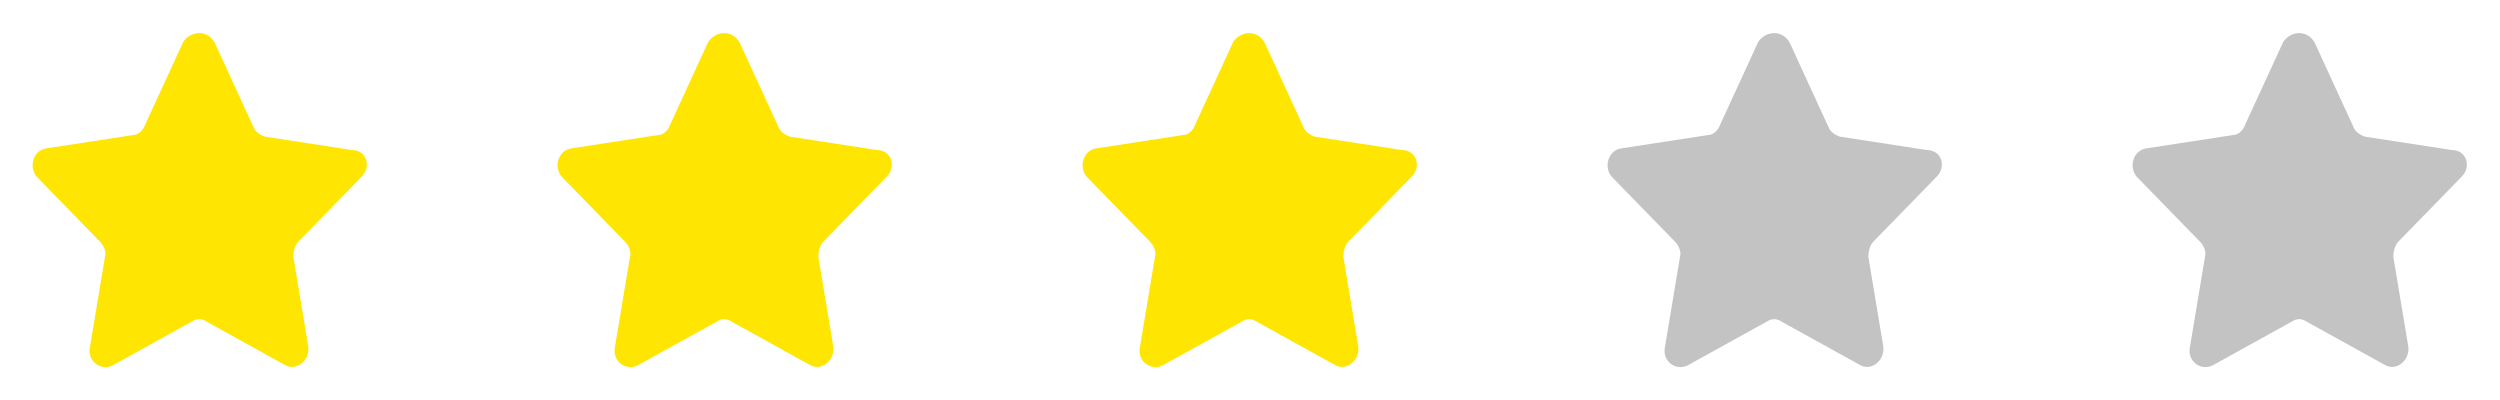 <svg width="100" height="16" viewBox="0 0 100 16" fill="none" xmlns="http://www.w3.org/2000/svg">
<path d="M8.6 1.733L10.133 5.067C10.2 5.267 10.4 5.4 10.6 5.467L14.067 6C14.667 6 14.867 6.667 14.467 7.067L11.933 9.667C11.8 9.8 11.733 10.067 11.733 10.267L12.333 13.867C12.4 14.4 11.867 14.867 11.4 14.6L8.267 12.867C8.067 12.733 7.867 12.733 7.667 12.867L4.533 14.6C4.067 14.867 3.467 14.467 3.6 13.867L4.2 10.267C4.267 10.067 4.133 9.8 4 9.667L1.467 7.067C1.133 6.667 1.333 6 1.867 5.933L5.333 5.4C5.533 5.4 5.733 5.2 5.8 5L7.333 1.667C7.667 1.2 8.333 1.2 8.6 1.733Z" fill="#FFE502"/>
<path d="M29.6 1.733L31.133 5.067C31.2 5.267 31.4 5.4 31.6 5.467L35.067 6C35.667 6 35.867 6.667 35.467 7.067L32.933 9.667C32.8 9.8 32.733 10.067 32.733 10.267L33.333 13.867C33.4 14.4 32.867 14.867 32.4 14.6L29.267 12.867C29.067 12.733 28.867 12.733 28.667 12.867L25.533 14.6C25.067 14.867 24.467 14.467 24.6 13.867L25.2 10.267C25.267 10.067 25.133 9.8 25 9.667L22.467 7.067C22.133 6.667 22.333 6 22.867 5.933L26.333 5.4C26.533 5.4 26.733 5.2 26.8 5L28.333 1.667C28.667 1.2 29.333 1.2 29.6 1.733Z" fill="#FFE502"/>
<path d="M50.6 1.733L52.133 5.067C52.2 5.267 52.4 5.4 52.6 5.467L56.067 6C56.667 6 56.867 6.667 56.467 7.067L53.933 9.667C53.8 9.8 53.733 10.067 53.733 10.267L54.333 13.867C54.4 14.4 53.867 14.867 53.4 14.6L50.267 12.867C50.067 12.733 49.867 12.733 49.667 12.867L46.533 14.6C46.067 14.867 45.467 14.467 45.6 13.867L46.2 10.267C46.267 10.067 46.133 9.8 46 9.667L43.467 7.067C43.133 6.667 43.333 6 43.867 5.933L47.333 5.4C47.533 5.4 47.733 5.2 47.8 5L49.333 1.667C49.667 1.2 50.333 1.2 50.6 1.733Z" fill="#FFE502"/>
<path d="M71.6 1.733L73.133 5.067C73.2 5.267 73.4 5.4 73.6 5.467L77.067 6C77.667 6 77.867 6.667 77.467 7.067L74.933 9.667C74.8 9.8 74.733 10.067 74.733 10.267L75.333 13.867C75.4 14.4 74.867 14.867 74.4 14.6L71.267 12.867C71.067 12.733 70.867 12.733 70.667 12.867L67.533 14.6C67.067 14.867 66.467 14.467 66.6 13.867L67.2 10.267C67.267 10.067 67.133 9.8 67 9.667L64.467 7.067C64.133 6.667 64.333 6 64.867 5.933L68.333 5.4C68.533 5.4 68.733 5.2 68.8 5L70.333 1.667C70.667 1.2 71.333 1.2 71.6 1.733Z" fill="#C3C3C3"/>
<path d="M92.6 1.733L94.133 5.067C94.2 5.267 94.4 5.4 94.6 5.467L98.067 6C98.667 6 98.867 6.667 98.467 7.067L95.933 9.667C95.8 9.8 95.733 10.067 95.733 10.267L96.333 13.867C96.4 14.4 95.867 14.867 95.4 14.6L92.267 12.867C92.067 12.733 91.867 12.733 91.667 12.867L88.533 14.6C88.067 14.867 87.467 14.467 87.6 13.867L88.2 10.267C88.267 10.067 88.133 9.8 88 9.667L85.467 7.067C85.133 6.667 85.333 6 85.867 5.933L89.333 5.4C89.533 5.4 89.733 5.2 89.8 5L91.333 1.667C91.667 1.2 92.333 1.2 92.6 1.733Z" fill="#C3C3C3"/>
</svg>
